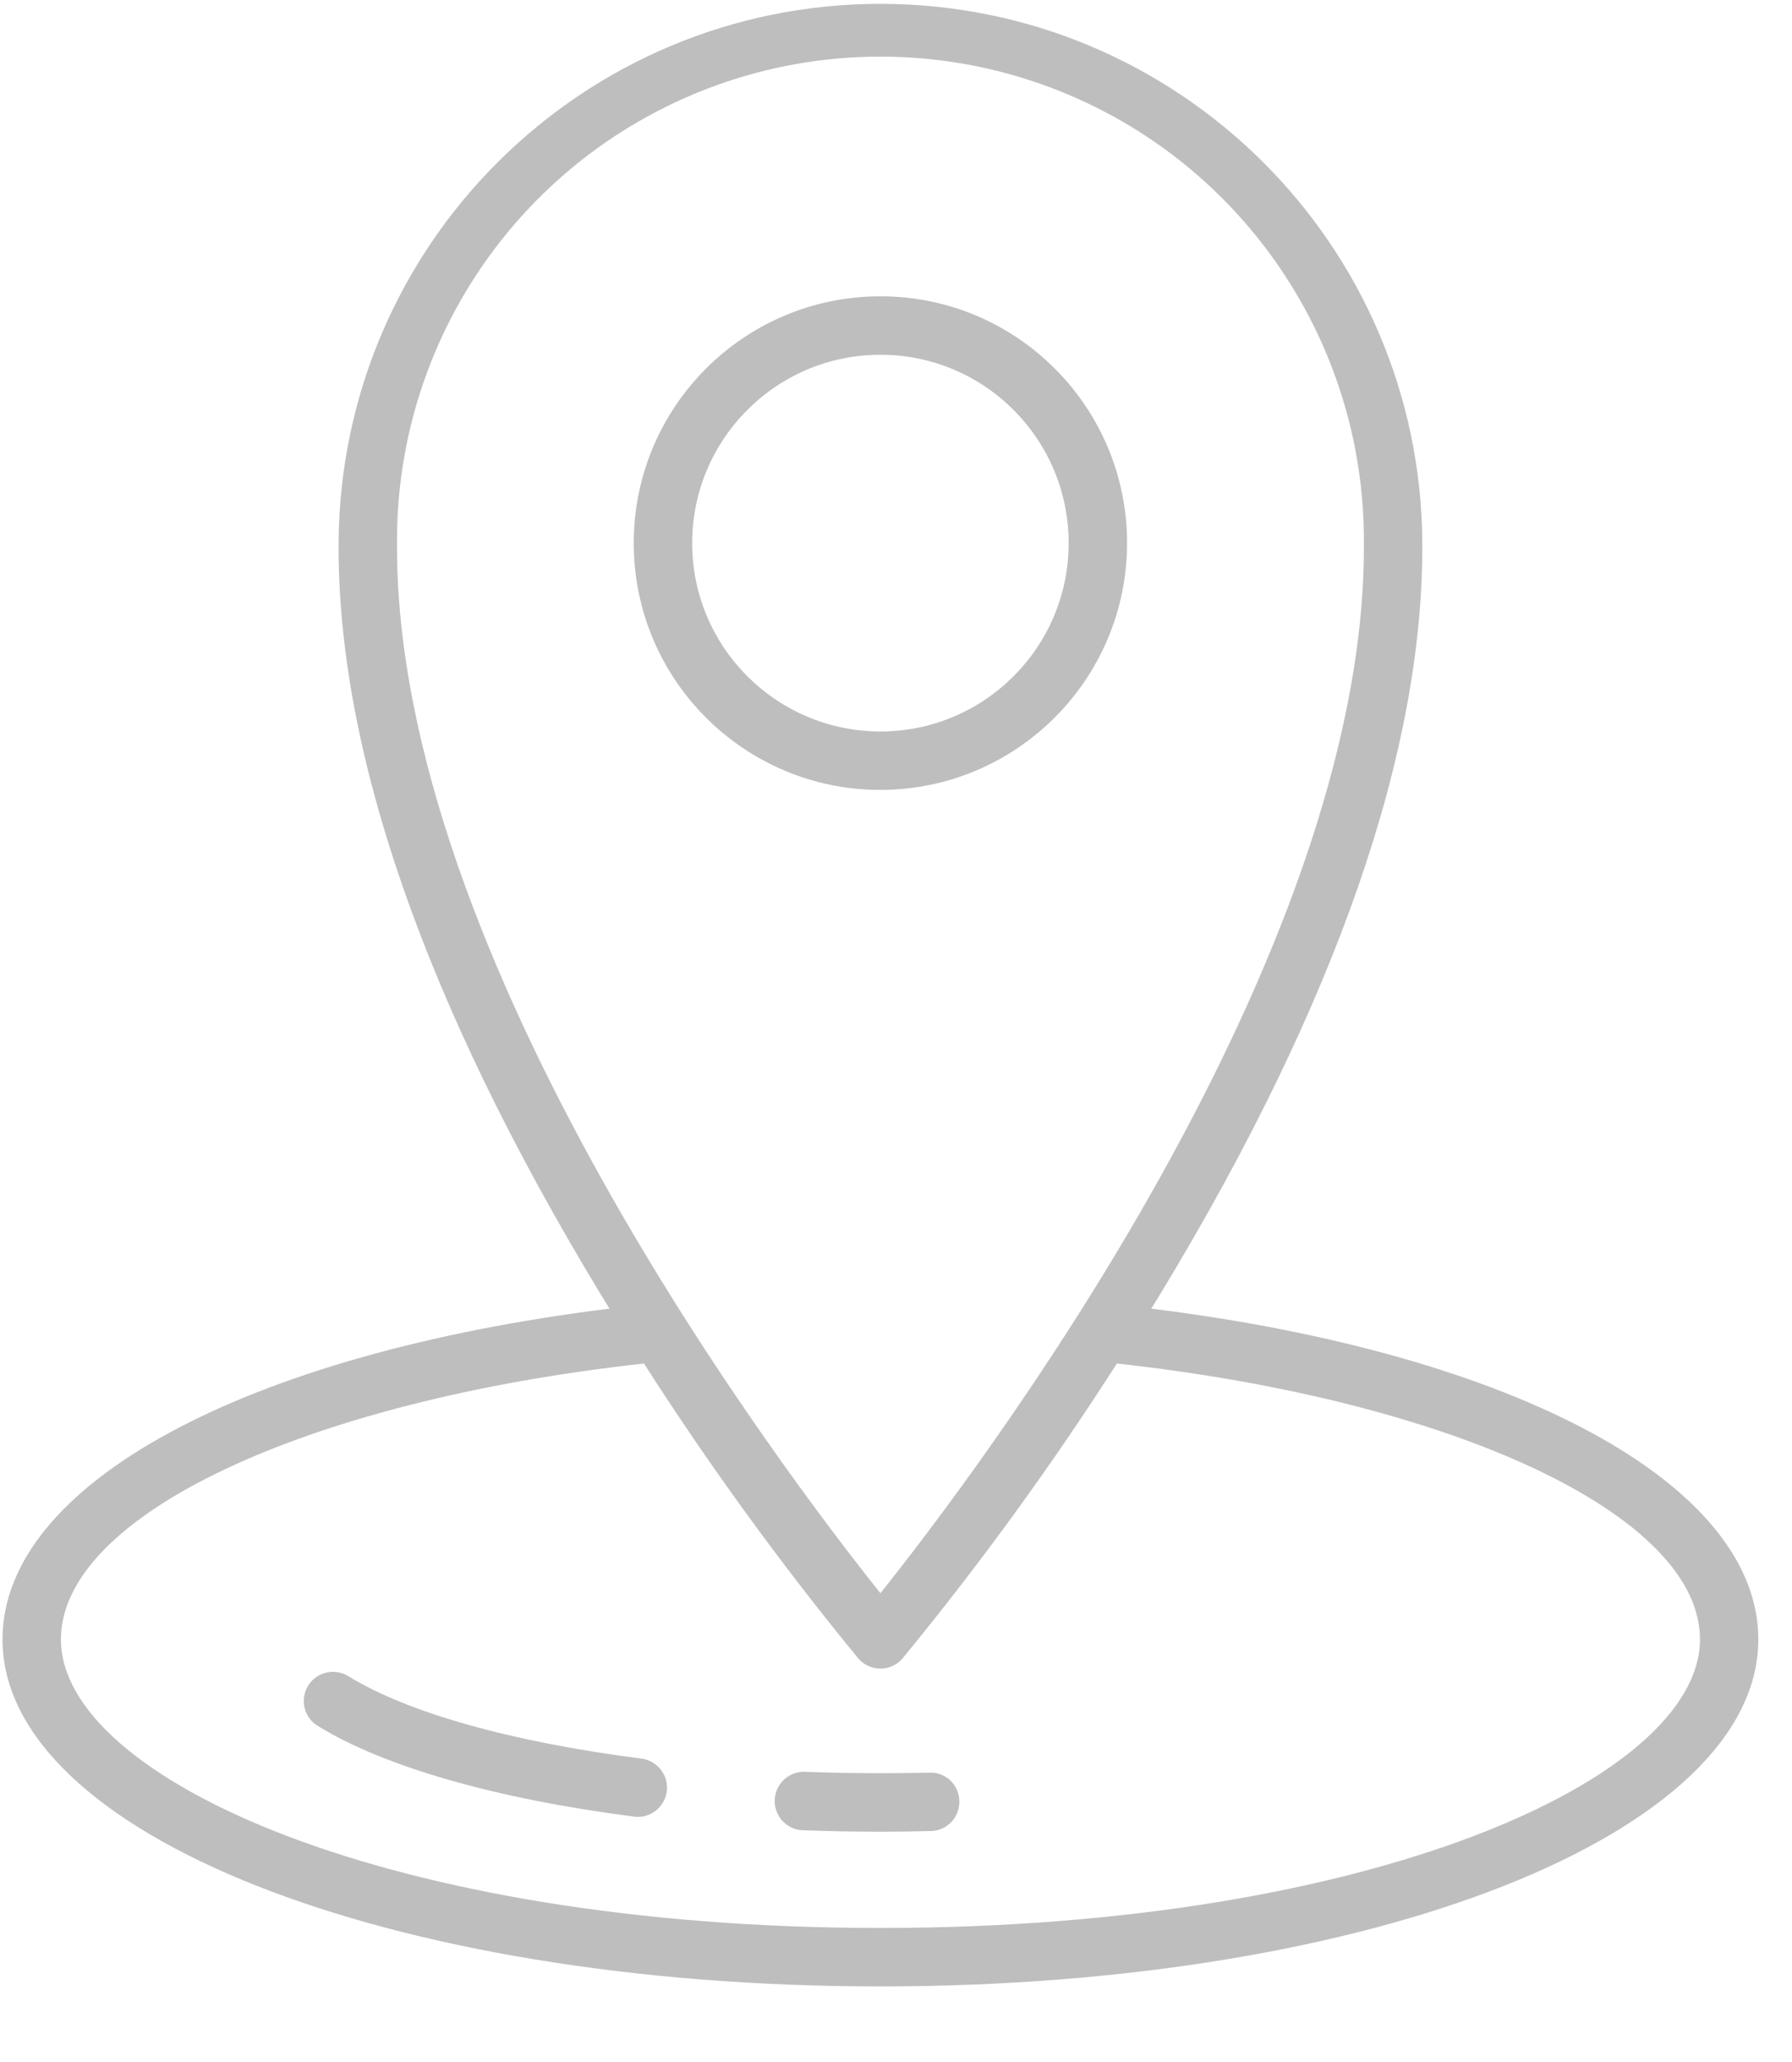 <?xml version="1.0" encoding="UTF-8"?>
<svg width="20px" height="23px" viewBox="0 0 20 23" version="1.1" xmlns="http://www.w3.org/2000/svg" xmlns:xlink="http://www.w3.org/1999/xlink">
    <!-- Generator: Sketch 58 (84663) - https://sketch.com -->
    <title>location (4)</title>
    <desc>Created with Sketch.</desc>
    <g id="Page-1" stroke="none" stroke-width="1" fill="none" fill-rule="evenodd">
        <g id="Edit-Profile--N-" transform="translate(-97, -757)" fill="#BEBEBE" fill-rule="nonzero">
            <g id="Group-10" transform="translate(0, 735)">
                <g id="Group-19" transform="translate(24, 22)">
                    <g id="Group-14" transform="translate(69, 0)">
                        <g id="location-(4)" transform="translate(4, 0)">
                            <path d="M12.849,14.597 C12.892,14.527 12.935,14.459 12.978,14.387 C14.914,11.183 15.887,8.38 15.874,6.058 C15.856,2.731 13.154,0.044 9.827,0.043 C6.501,0.042 3.798,2.729 3.779,6.056 C3.765,8.38 4.739,11.184 6.674,14.387 C6.717,14.459 6.76,14.527 6.803,14.597 C2.729,15.101 0.028,16.557 0.028,18.286 C0.028,20.456 4.331,22.157 9.826,22.157 C15.321,22.157 19.624,20.456 19.624,18.286 C19.624,16.557 16.923,15.101 12.849,14.597 Z M4.431,6.058 C4.42,4.123 5.446,2.33 7.12,1.359 C8.795,0.389 10.86,0.389 12.534,1.36 C14.208,2.332 15.233,4.125 15.222,6.06 C15.249,10.69 10.92,16.401 9.826,17.771 C8.732,16.401 4.403,10.69 4.431,6.058 L4.431,6.058 Z M9.826,21.505 C4.355,21.505 0.68,19.84 0.68,18.286 C0.68,16.907 3.405,15.625 7.187,15.209 C7.919,16.351 8.717,17.449 9.578,18.497 C9.64,18.57 9.731,18.612 9.826,18.612 C9.922,18.612 10.013,18.57 10.074,18.497 C10.935,17.449 11.734,16.351 12.465,15.209 C16.247,15.625 18.973,16.907 18.973,18.286 C18.972,19.84 15.297,21.505 9.826,21.505 L9.826,21.505 Z" id="Shape"></path>
                            <path d="M7.161,19.616 C5.714,19.431 4.553,19.105 3.892,18.699 C3.793,18.636 3.667,18.631 3.563,18.686 C3.459,18.741 3.393,18.849 3.391,18.967 C3.388,19.084 3.449,19.194 3.551,19.254 C4.289,19.708 5.542,20.066 7.078,20.263 C7.092,20.265 7.106,20.266 7.12,20.266 C7.291,20.265 7.433,20.131 7.444,19.96 C7.454,19.789 7.331,19.639 7.161,19.616 L7.161,19.616 Z" id="Path"></path>
                            <path d="M10.374,19.772 C9.919,19.783 9.446,19.78 8.984,19.763 C8.868,19.759 8.758,19.817 8.696,19.916 C8.634,20.015 8.63,20.139 8.684,20.242 C8.739,20.345 8.844,20.411 8.96,20.415 C9.247,20.426 9.538,20.431 9.826,20.431 C10.016,20.431 10.203,20.429 10.389,20.424 C10.569,20.42 10.711,20.271 10.707,20.091 C10.706,20.004 10.67,19.921 10.608,19.861 C10.545,19.801 10.46,19.769 10.374,19.772 L10.374,19.772 Z" id="Path"></path>
                            <path d="M12.579,6.058 C12.579,4.537 11.346,3.305 9.826,3.305 C8.305,3.305 7.073,4.538 7.073,6.058 C7.073,7.579 8.306,8.811 9.826,8.811 C11.346,8.809 12.577,7.577 12.579,6.058 L12.579,6.058 Z M7.725,6.058 C7.726,4.898 8.666,3.957 9.826,3.957 C10.987,3.957 11.927,4.898 11.927,6.058 C11.927,7.218 10.986,8.159 9.826,8.159 C8.666,8.158 7.726,7.218 7.725,6.058 Z" id="Shape"></path>
                        </g>
                    </g>
                </g>
            </g>
        </g>
    </g>
</svg>
